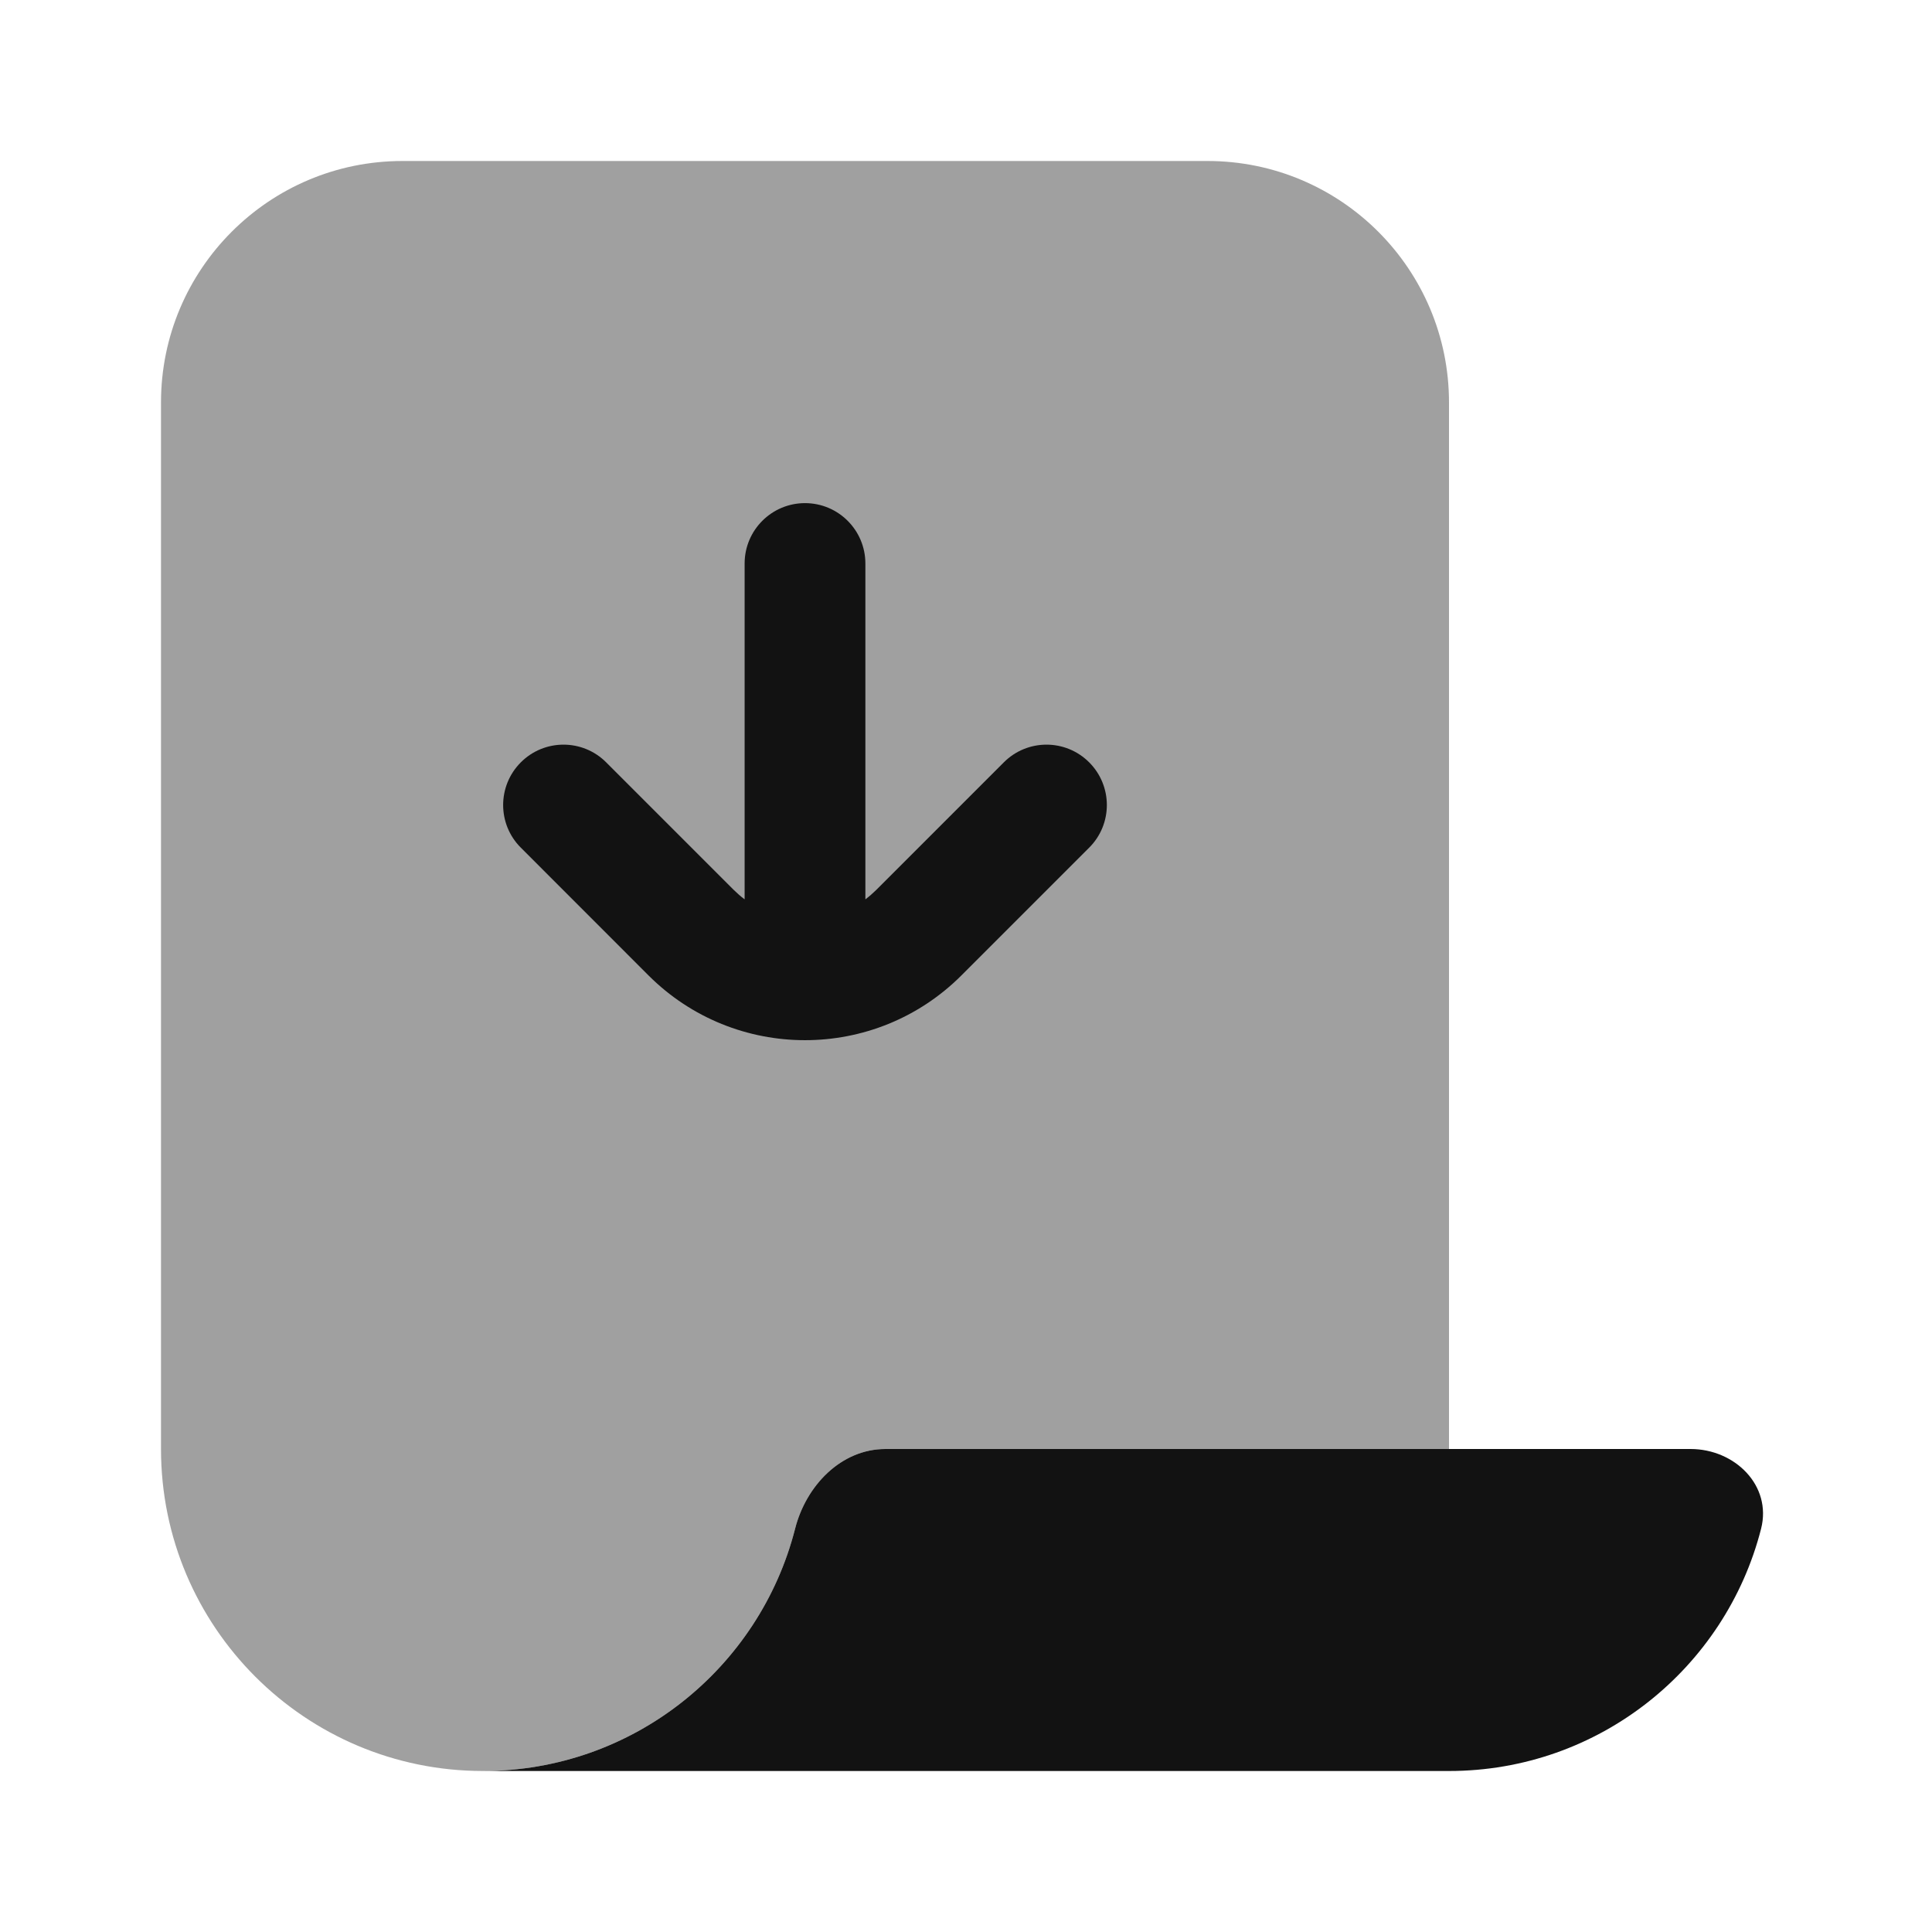<svg width="24" height="24" viewBox="0 0 24 24" fill="none" xmlns="http://www.w3.org/2000/svg">
<path opacity="0.4" d="M6 22C7.867 22 9.436 20.72 9.877 18.99C10.013 18.455 10.448 18 11 18H18V5C18 3.343 16.657 2 15 2H5C3.343 2 2 3.343 2 5V18C2 20.209 3.791 22 6 22Z" fill="#121212"/>
<path d="M18 22C19.867 22 21.436 20.72 21.877 18.99C22.013 18.455 21.552 18 21 18H18H11C10.448 18 10.013 18.455 9.877 18.99C9.436 20.72 7.867 22 6 22H18Z" fill="#121212"/>
<path fill-rule="evenodd" clip-rule="evenodd" d="M9.25 11.172C9.203 11.137 9.159 11.098 9.116 11.056L7.53 9.47C7.237 9.177 6.763 9.177 6.47 9.47C6.177 9.763 6.177 10.238 6.47 10.53L8.055 12.116C9.129 13.19 10.871 13.19 11.944 12.116L13.53 10.53C13.823 10.238 13.823 9.763 13.53 9.47C13.237 9.177 12.763 9.177 12.47 9.47L10.884 11.056C10.841 11.098 10.797 11.137 10.75 11.172V7C10.75 6.586 10.414 6.25 10 6.25C9.586 6.25 9.25 6.586 9.25 7V11.172Z" fill="#121212"/>
</svg>
